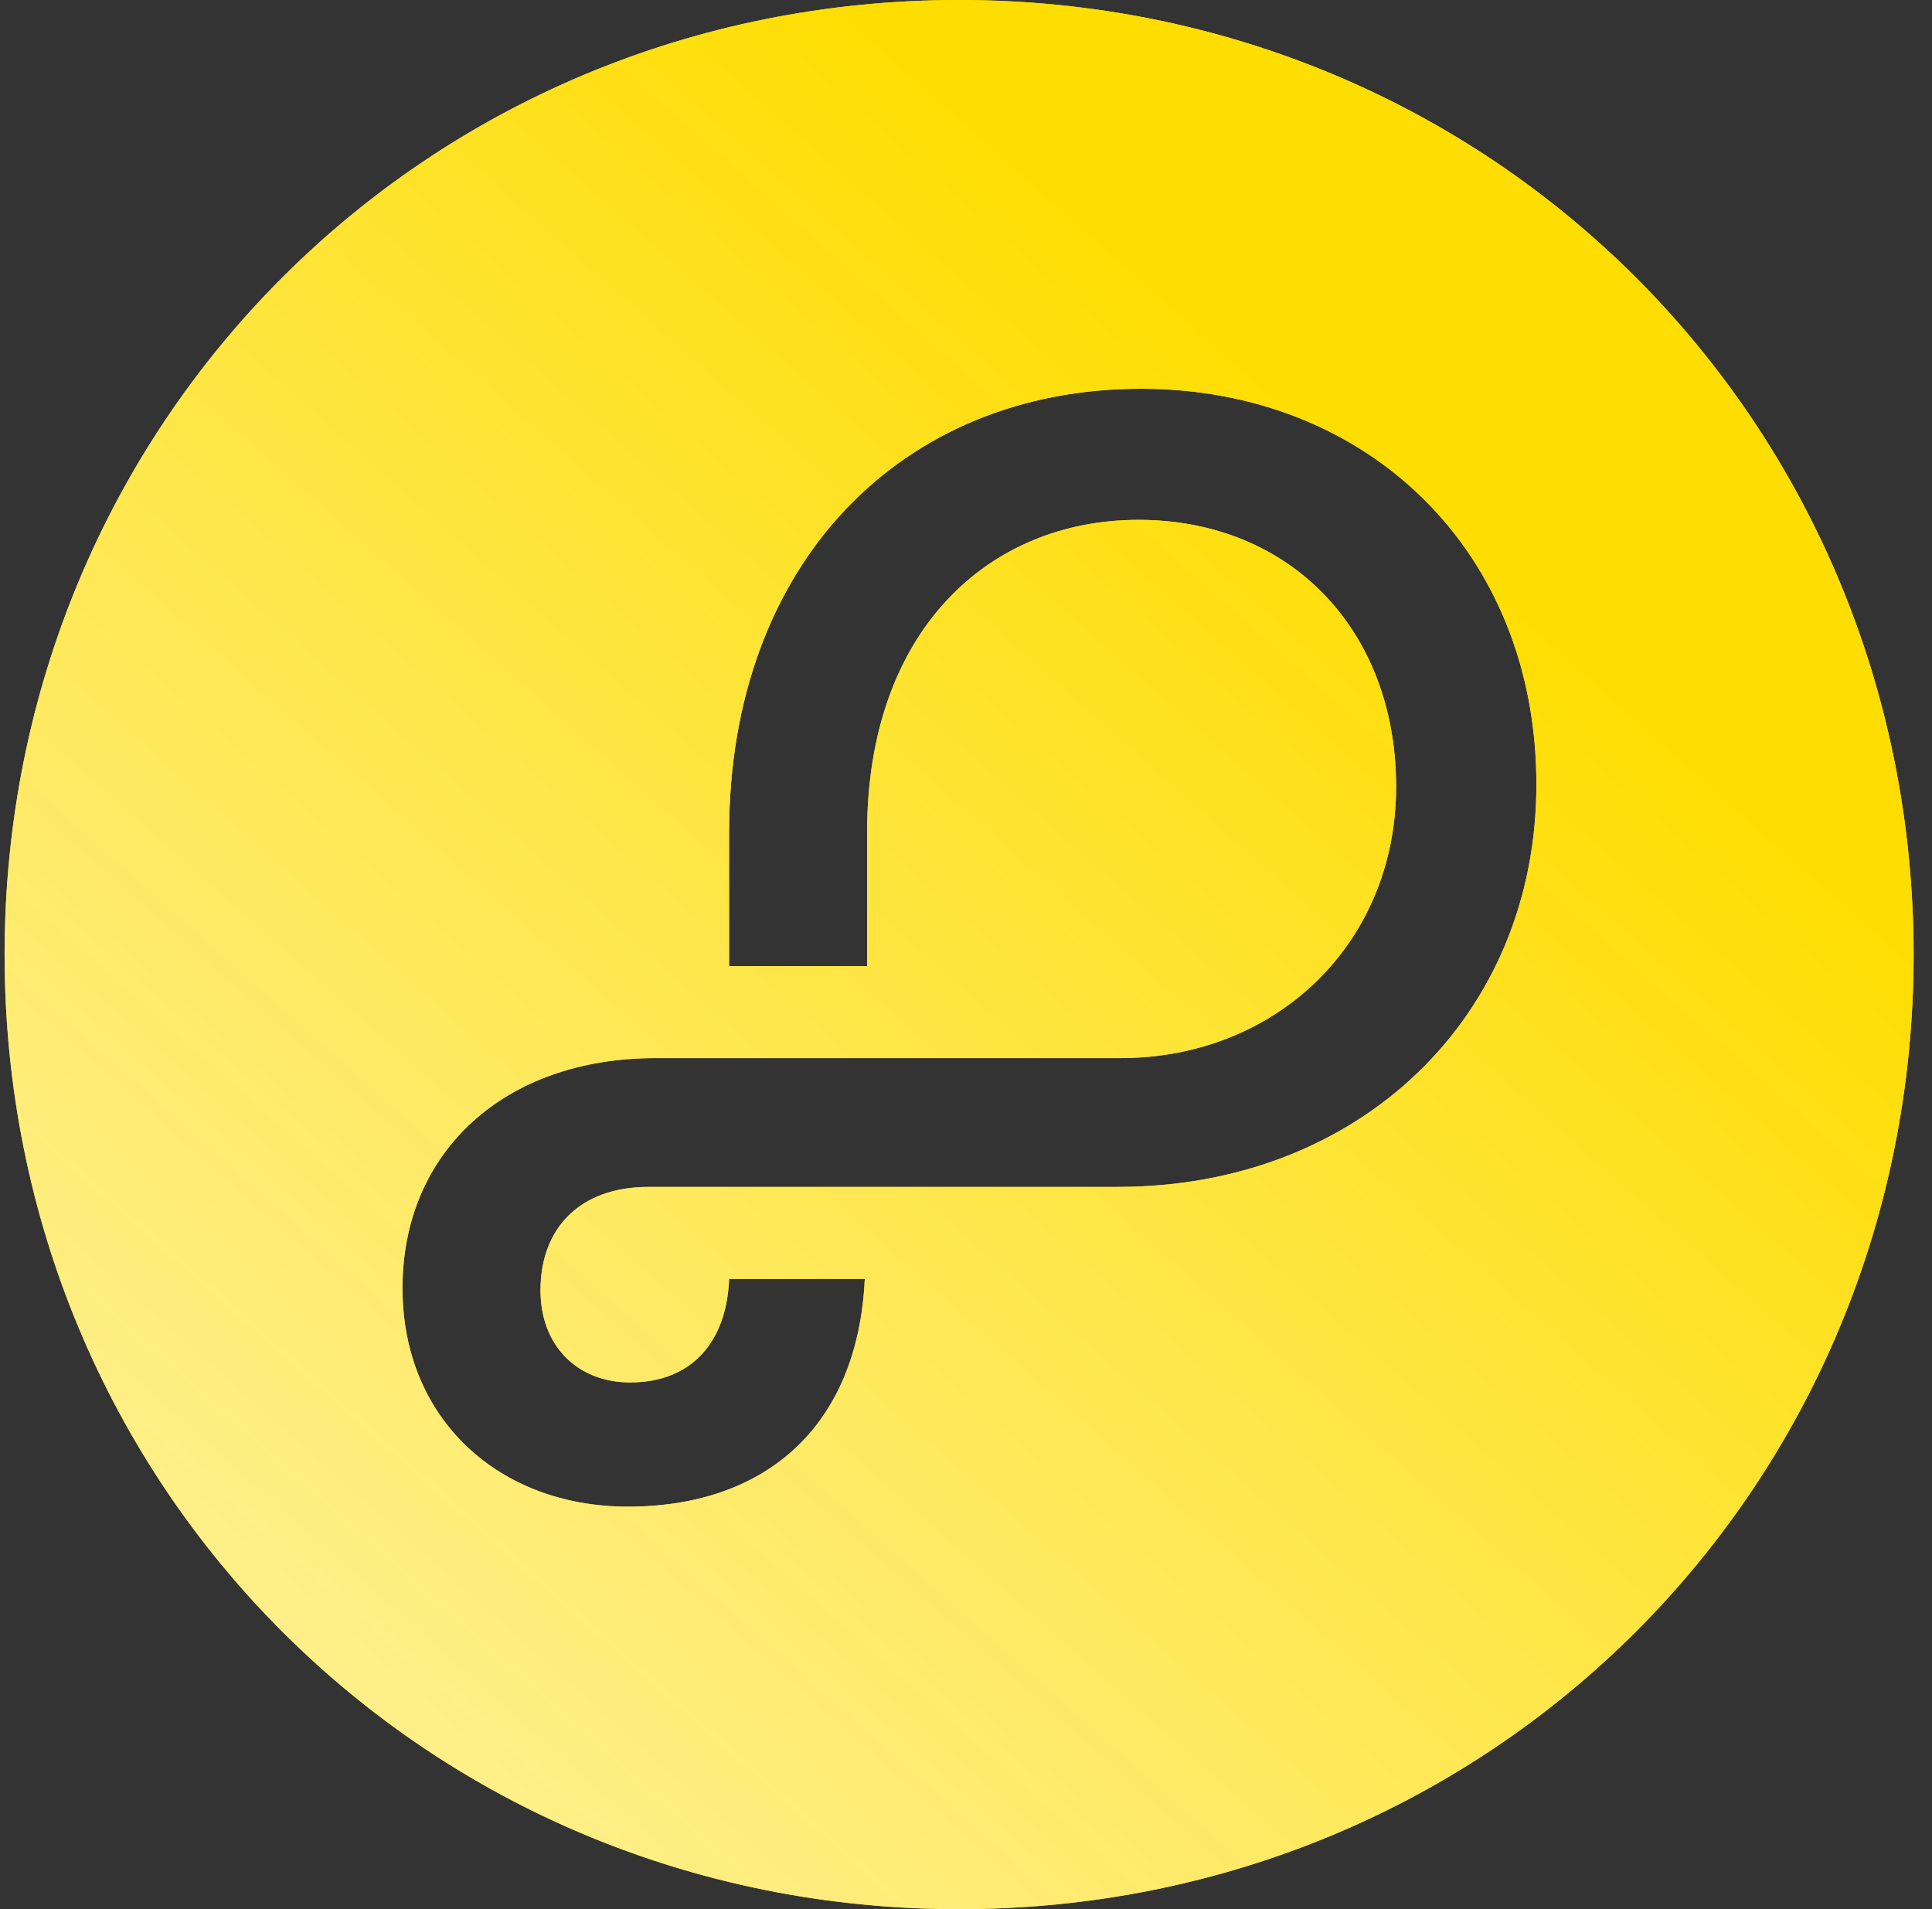 <svg width="84" height="83" xmlns="http://www.w3.org/2000/svg"><rect width="100%" height="100%" fill="#333333" stroke="none"/><script xmlns="" type="text/javascript" charset="utf-8" id="zm-extension"/><defs><linearGradient x1="73.132%" y1="23.928%" x2="-42.368%" y2="153.976%" id="a"><stop stop-color="#FEDD00" offset="0%"/><stop stop-color="#FEEA65" stop-opacity=".931" offset="32.01%"/><stop stop-color="#FFF8CA" stop-opacity=".859" offset="65.68%"/><stop stop-color="#FFFDF2" stop-opacity=".827" offset="80.81%"/><stop stop-color="#FFFEFA" stop-opacity=".803" offset="89%"/><stop stop-color="#FFF" stop-opacity=".8" offset="100%"/></linearGradient></defs><g fill="none"><path d="M48.6 51.6H28.2c-3 0-4.7 1.8-4.7 4.5 0 2.4 1.6 4 3.9 4 2.7 0 4.2-1.8 4.3-4.5h5.9c-.3 6.4-4.3 9.9-10.3 9.9-5.6 0-9.8-3.8-9.8-9.5 0-5.9 4.4-10 11-10h20.2c6.8 0 12-5 12-11.8 0-6.8-4.6-11.6-11.2-11.6-6.5 0-11.8 4.8-11.8 13.6V42h-6v-5.8c0-11.7 7.5-19.3 17.9-19.3 9.9 0 17.2 7.1 17.2 17.2s-7.7 17.5-18.2 17.5zM41.7 83c23.2 0 41.5-18.4 41.5-41.5S64.9 0 41.7 0 .2 18.4.2 41.5 18.5 83 41.7 83z" fill="#FEDD00"/><path d="M48.6 51.6H28.2c-3 0-4.7 1.8-4.7 4.5 0 2.4 1.6 4 3.9 4 2.7 0 4.2-1.8 4.3-4.5h5.9c-.3 6.4-4.3 9.9-10.3 9.9-5.6 0-9.8-3.8-9.8-9.5 0-5.9 4.4-10 11-10h20.2c6.8 0 12-5 12-11.8 0-6.8-4.6-11.6-11.2-11.6-6.5 0-11.8 4.8-11.8 13.6V42h-6v-5.8c0-11.7 7.5-19.3 17.9-19.3 9.9 0 17.2 7.1 17.2 17.2s-7.7 17.5-18.2 17.5zM41.7 83c23.2 0 41.5-18.4 41.5-41.5S64.9 0 41.7 0 .2 18.4.2 41.5 18.5 83 41.7 83z" fill="url(#a)"/></g></svg>